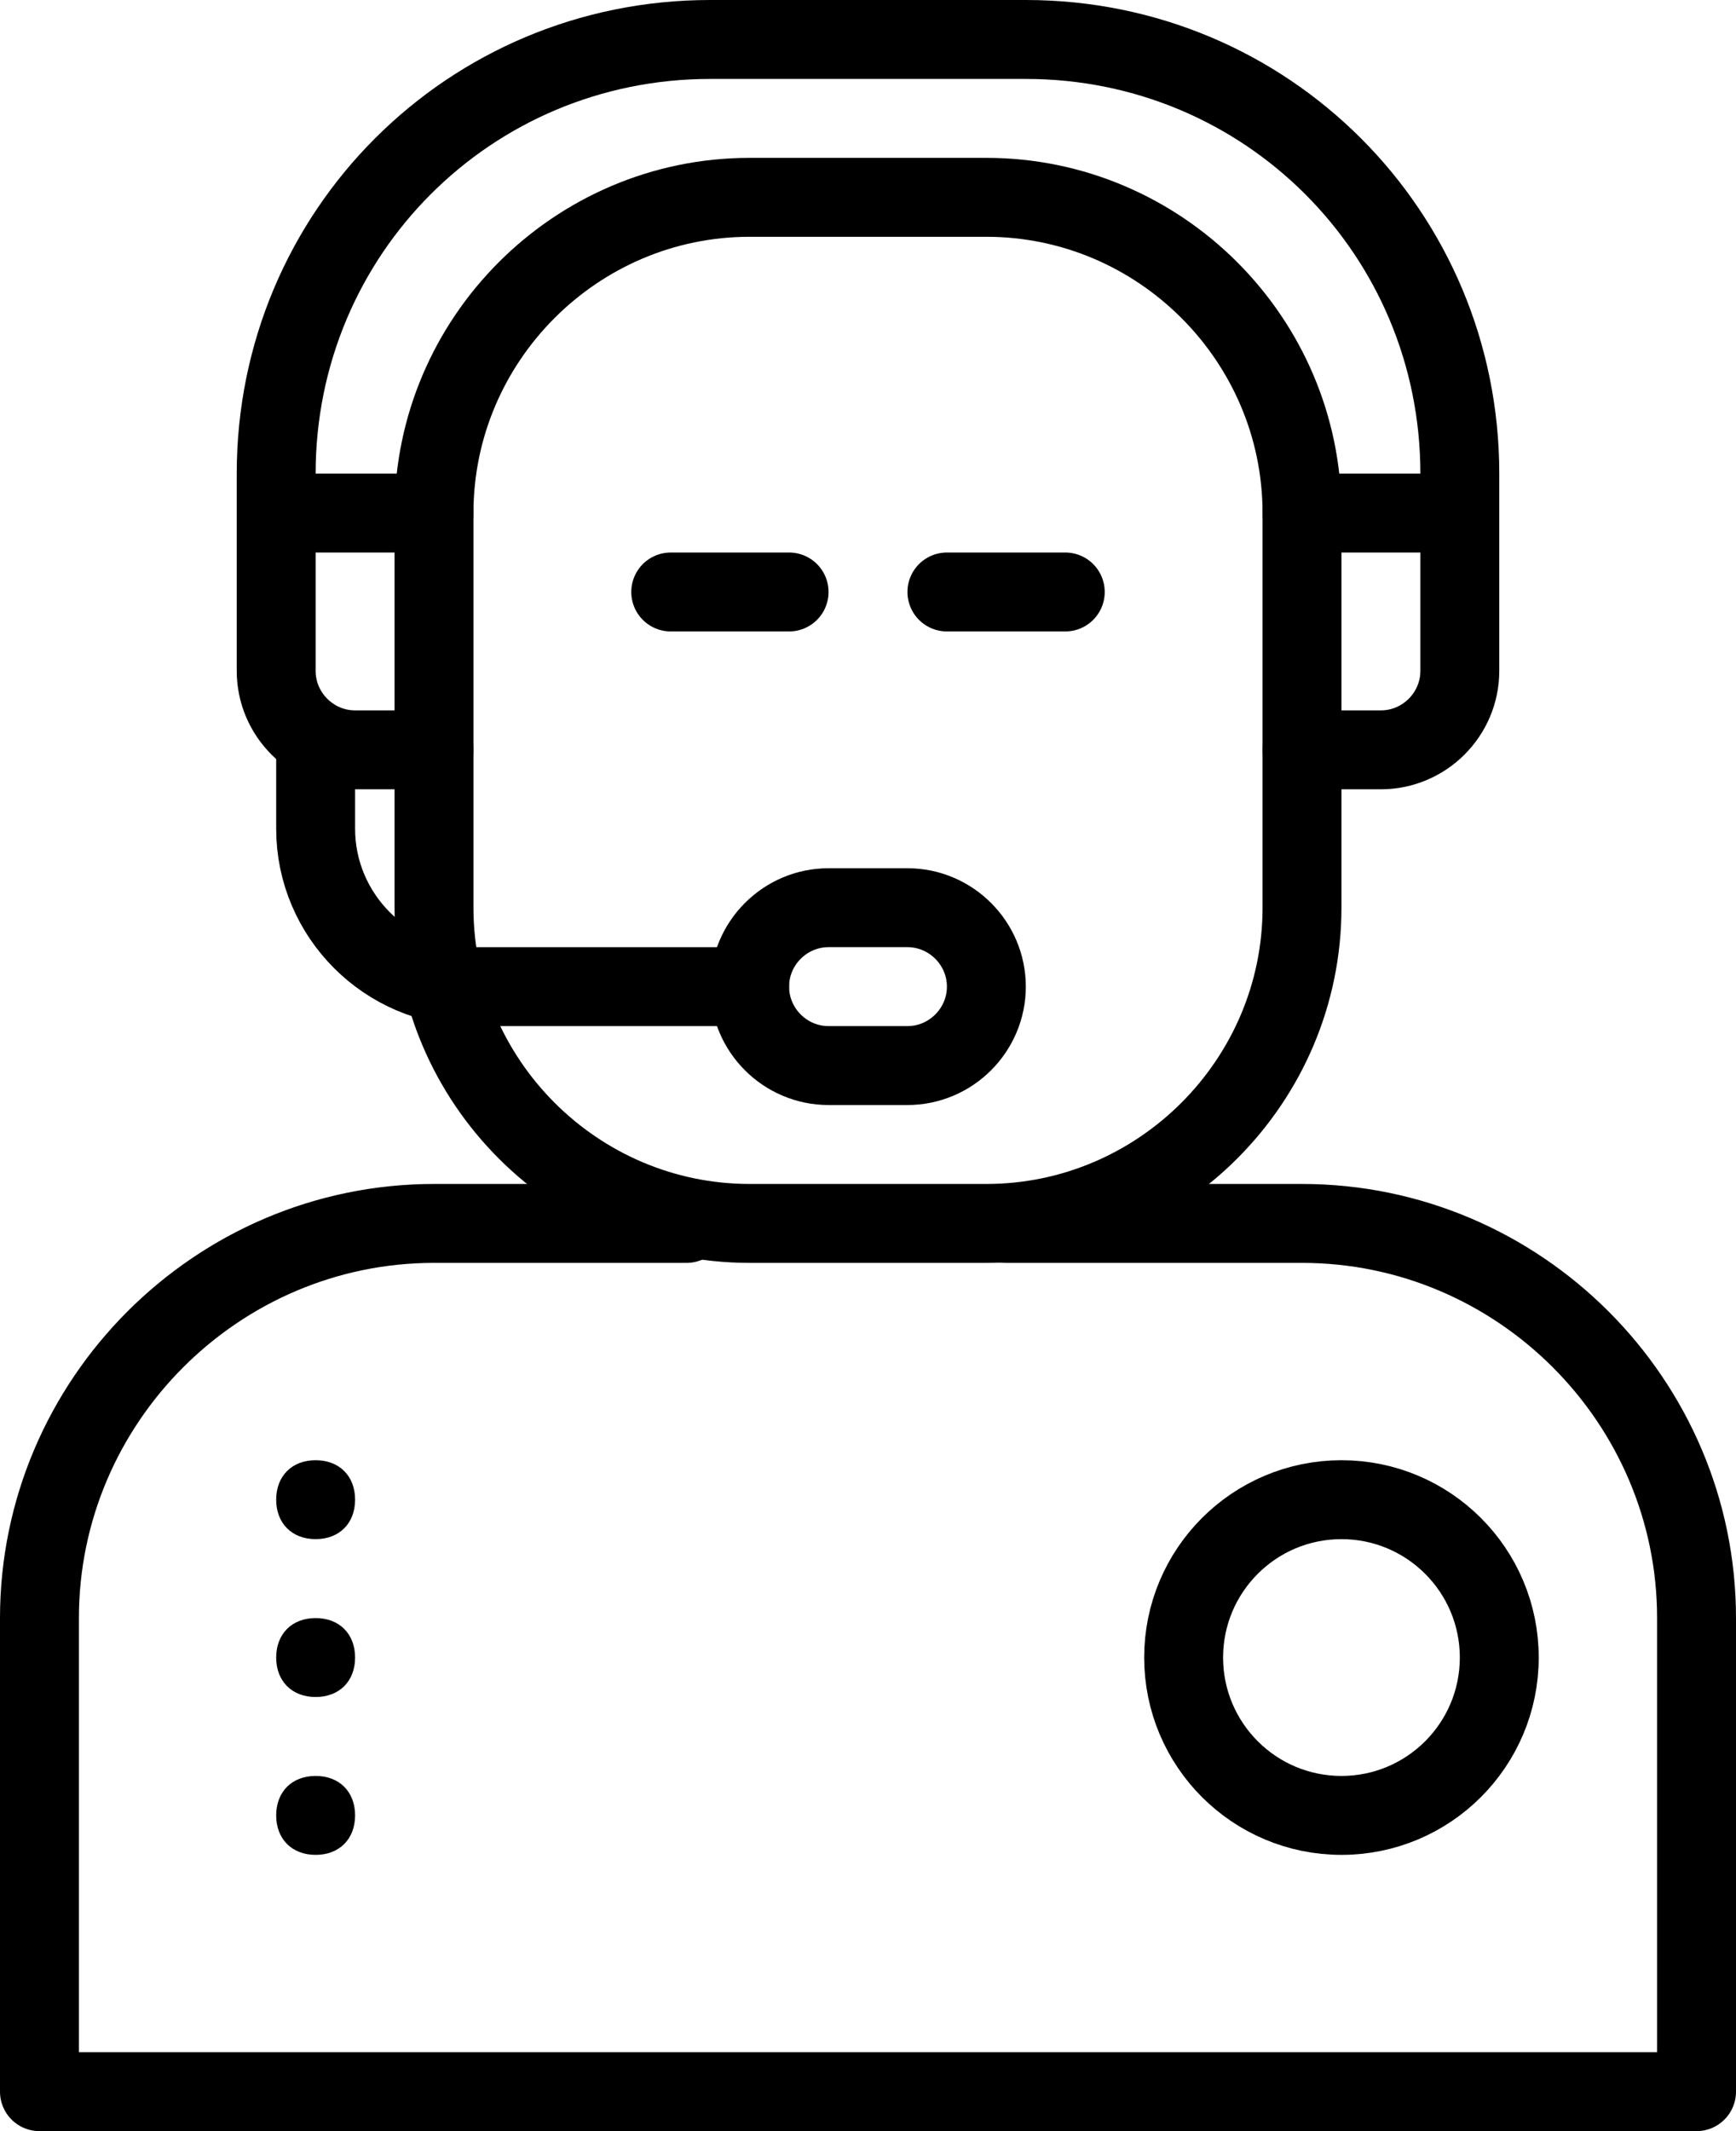 <?xml version="1.0" encoding="utf-8"?>
<!-- Generator: Adobe Illustrator 23.0.3, SVG Export Plug-In . SVG Version: 6.00 Build 0)  -->
<svg version="1.1" id="Layer_1" xmlns="http://www.w3.org/2000/svg" xmlns:xlink="http://www.w3.org/1999/xlink" x="0px" y="0px"
	 viewBox="0 0 44 54" style="enable-background:new 0 0 44 54;" xml:space="preserve">
<style type="text/css">
	.st0{fill:none;stroke:#000000;stroke-width:2;stroke-linecap:round;stroke-linejoin:round;stroke-miterlimit:10;}
	.st1{fill:none;stroke:#000000;stroke-width:2;stroke-miterlimit:10;}
</style>
<path class="st0" d="M17.4,31H11C5.5,31,1,35.5,1,41v12h42V41c0-5.5-4.5-10-10-10h-7.5"/>
<path class="st0" d="M25,31h-6c-4.4,0-8-3.6-8-8V13c0-4.4,3.6-8,8-8h6c4.4,0,8,3.6,8,8v10C33,27.4,29.4,31,25,31z"/>
<path class="st0" d="M11,19H9c-1.1,0-2-0.9-2-2v-5C7,5.9,11.9,1,18,1h8c6.1,0,11,4.9,11,11v5c0,1.1-0.9,2-2,2h-2"/>
<line class="st0" x1="11" y1="13" x2="8" y2="13"/>
<line class="st0" x1="36" y1="13" x2="33" y2="13"/>
<path class="st0" d="M8,19v2c0,2.2,1.8,4,4,4h7"/>
<path class="st0" d="M23,27h-2c-1.1,0-2-0.9-2-2s0.9-2,2-2h2c1.1,0,2,0.9,2,2S24.1,27,23,27z"/>
<line class="st0" x1="17" y1="15" x2="20" y2="15"/>
<line class="st0" x1="24" y1="15" x2="27" y2="15"/>
<path d="M9,38c0,0.6-0.4,1-1,1c-0.6,0-1-0.4-1-1s0.4-1,1-1C8.6,37,9,37.4,9,38"/>
<path d="M9,42c0,0.6-0.4,1-1,1c-0.6,0-1-0.4-1-1s0.4-1,1-1C8.6,41,9,41.4,9,42"/>
<path d="M9,46c0,0.6-0.4,1-1,1c-0.6,0-1-0.4-1-1s0.4-1,1-1C8.6,45,9,45.4,9,46"/>
<circle class="st1" cx="34" cy="42" r="4"/>
</svg>

